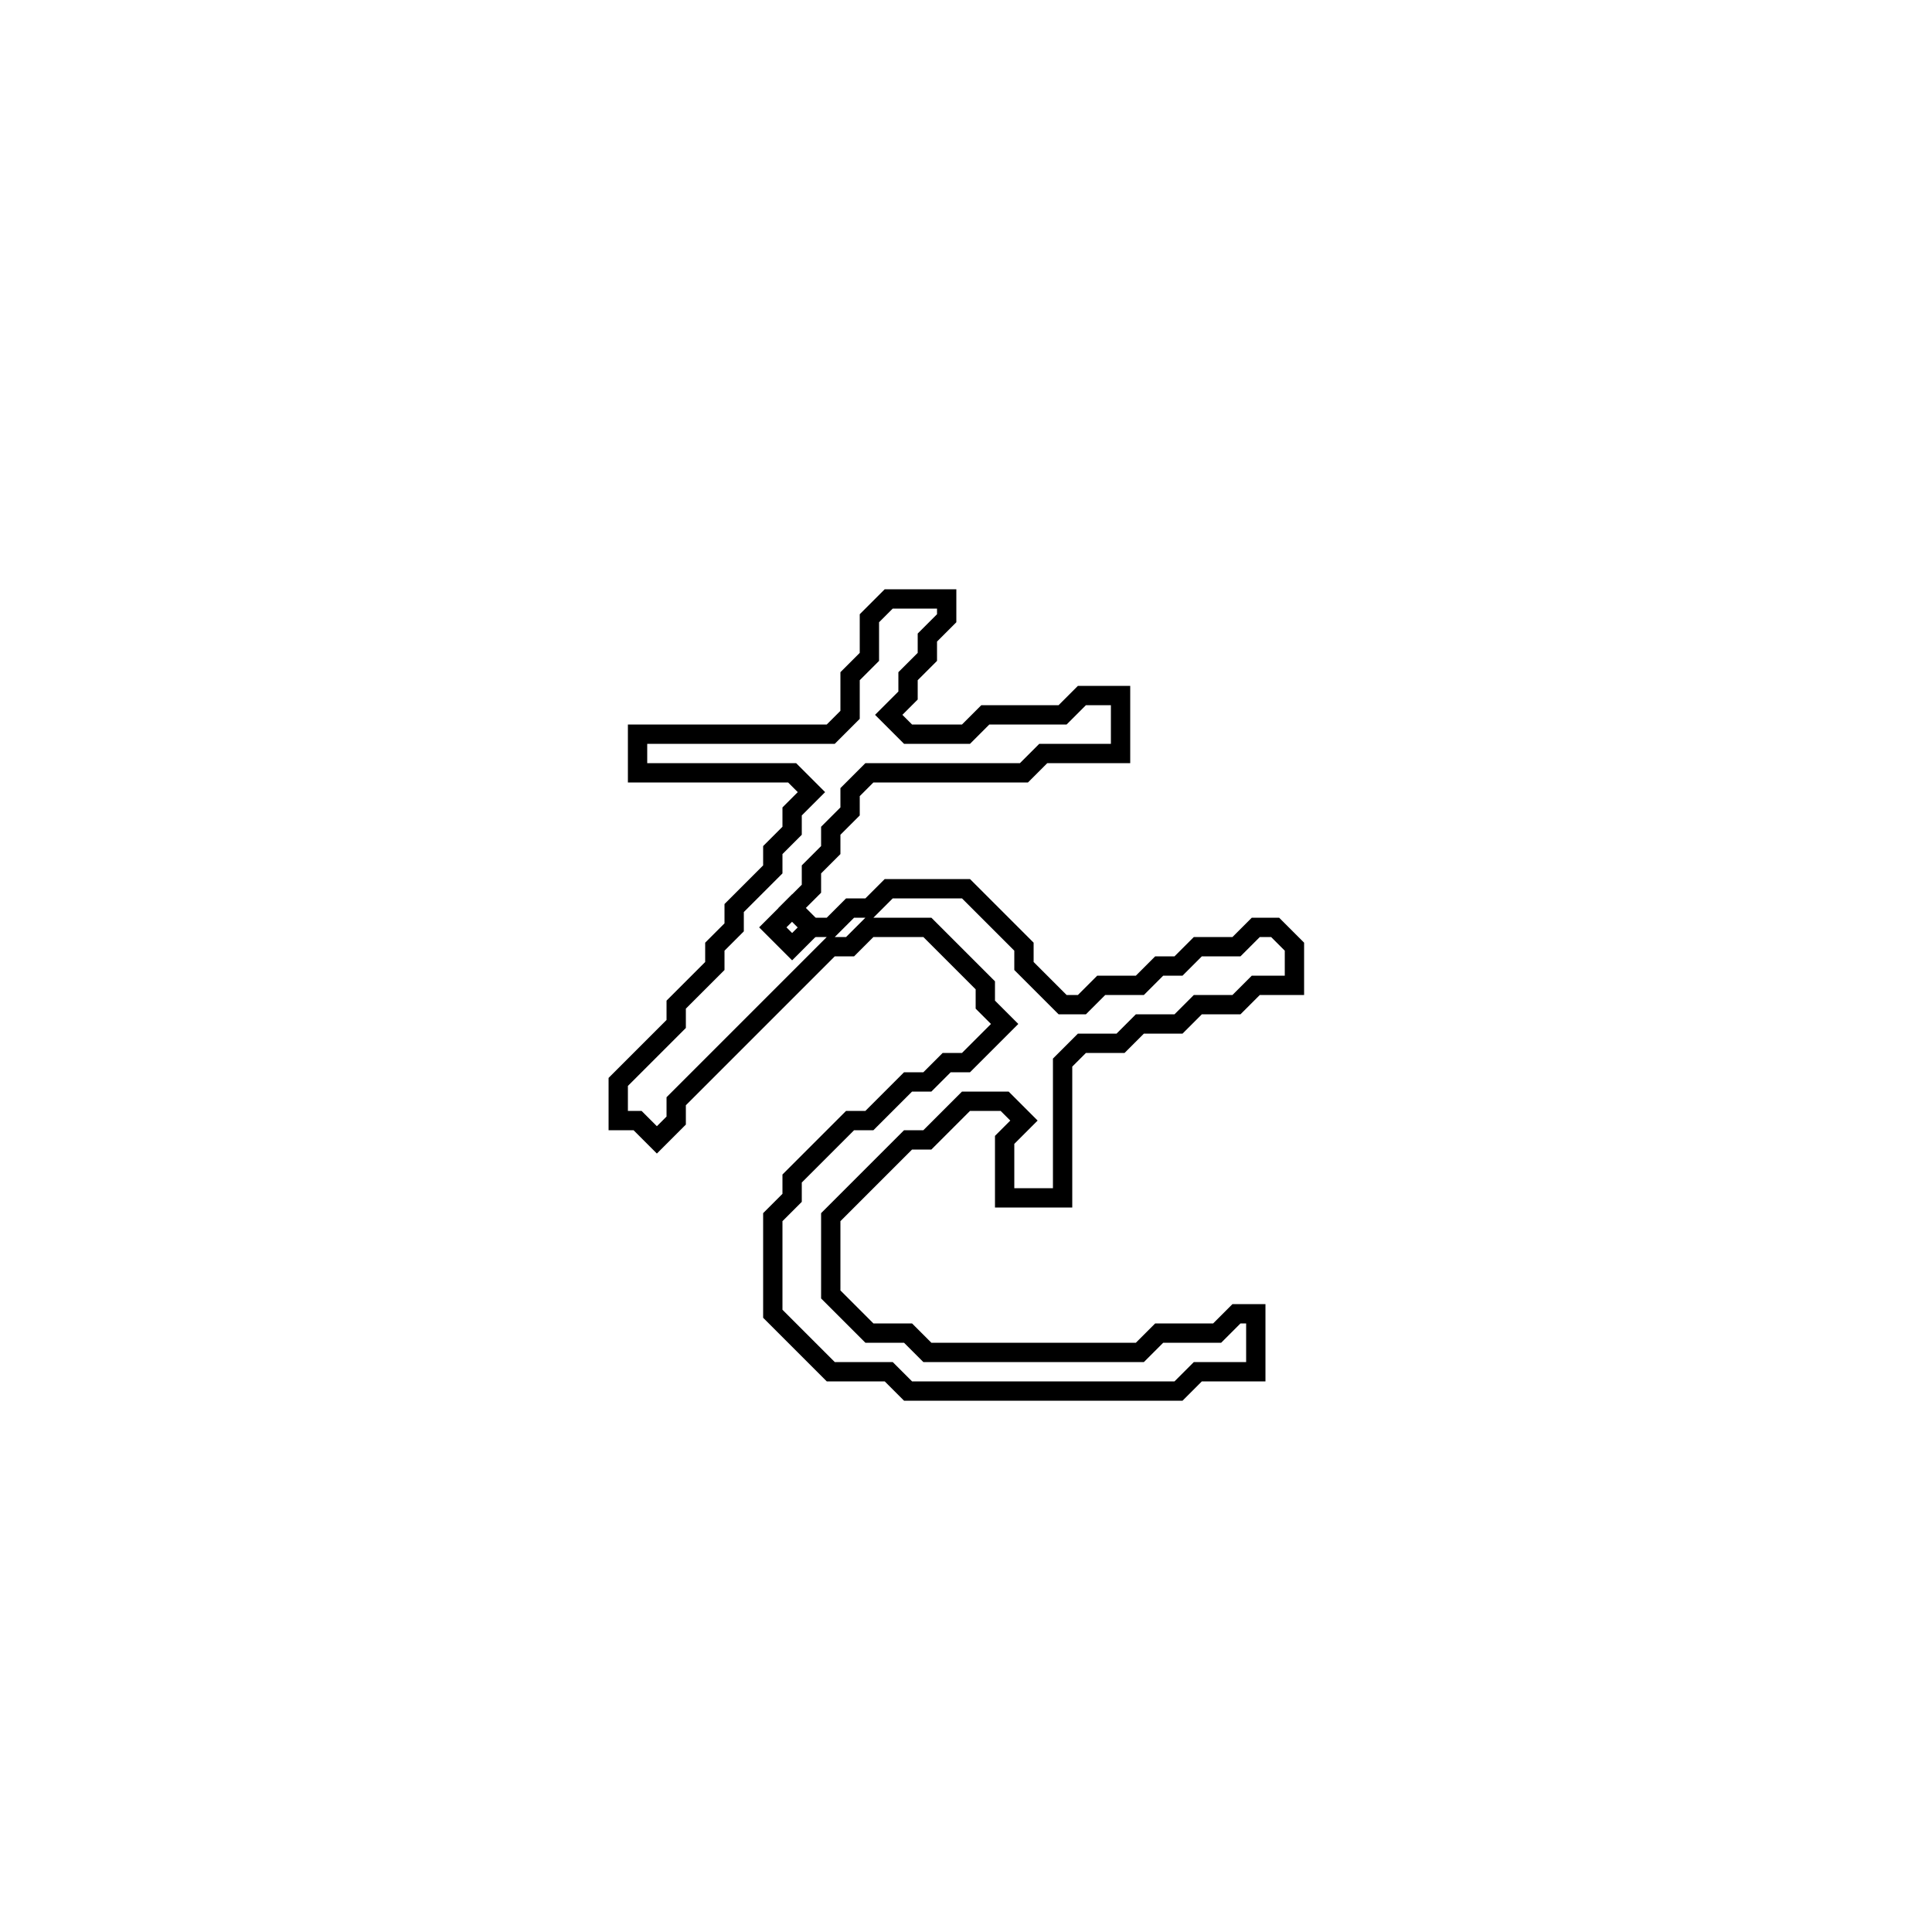 <?xml version="1.0" encoding="utf-8" ?>
<svg baseProfile="full" height="100" version="1.1" width="100" xmlns="http://www.w3.org/2000/svg" xmlns:ev="http://www.w3.org/2001/xml-events" xmlns:xlink="http://www.w3.org/1999/xlink"><defs /><polygon fill="none" id="1" points="46,31 45,32 45,34 44,35 44,37 43,38 33,38 33,40 41,40 42,41 41,42 41,43 40,44 40,45 38,47 38,48 37,49 37,50 35,52 35,53 32,56 32,58 33,58 34,59 35,58 35,57 43,49 44,49 45,48 48,48 51,51 51,52 52,53 50,55 49,55 48,56 47,56 45,58 44,58 41,61 41,62 40,63 40,68 43,71 46,71 47,72 61,72 62,71 65,71 65,68 64,68 63,69 60,69 59,70 48,70 47,69 45,69 43,67 43,63 47,59 48,59 50,57 52,57 53,58 52,59 52,62 55,62 55,55 56,54 58,54 59,53 61,53 62,52 64,52 65,51 67,51 67,49 66,48 65,48 64,49 62,49 61,50 60,50 59,51 57,51 56,52 55,52 53,50 53,49 50,46 46,46 45,47 44,47 43,48 42,48 41,47 42,46 42,45 43,44 43,43 44,42 44,41 45,40 53,40 54,39 58,39 58,36 56,36 55,37 51,37 50,38 47,38 46,37 47,36 47,35 48,34 48,33 49,32 49,31" stroke="black" stroke-width="1" /><polygon fill="none" id="2" points="40,48 41,47 42,48 41,49" stroke="black" stroke-width="1" /></svg>